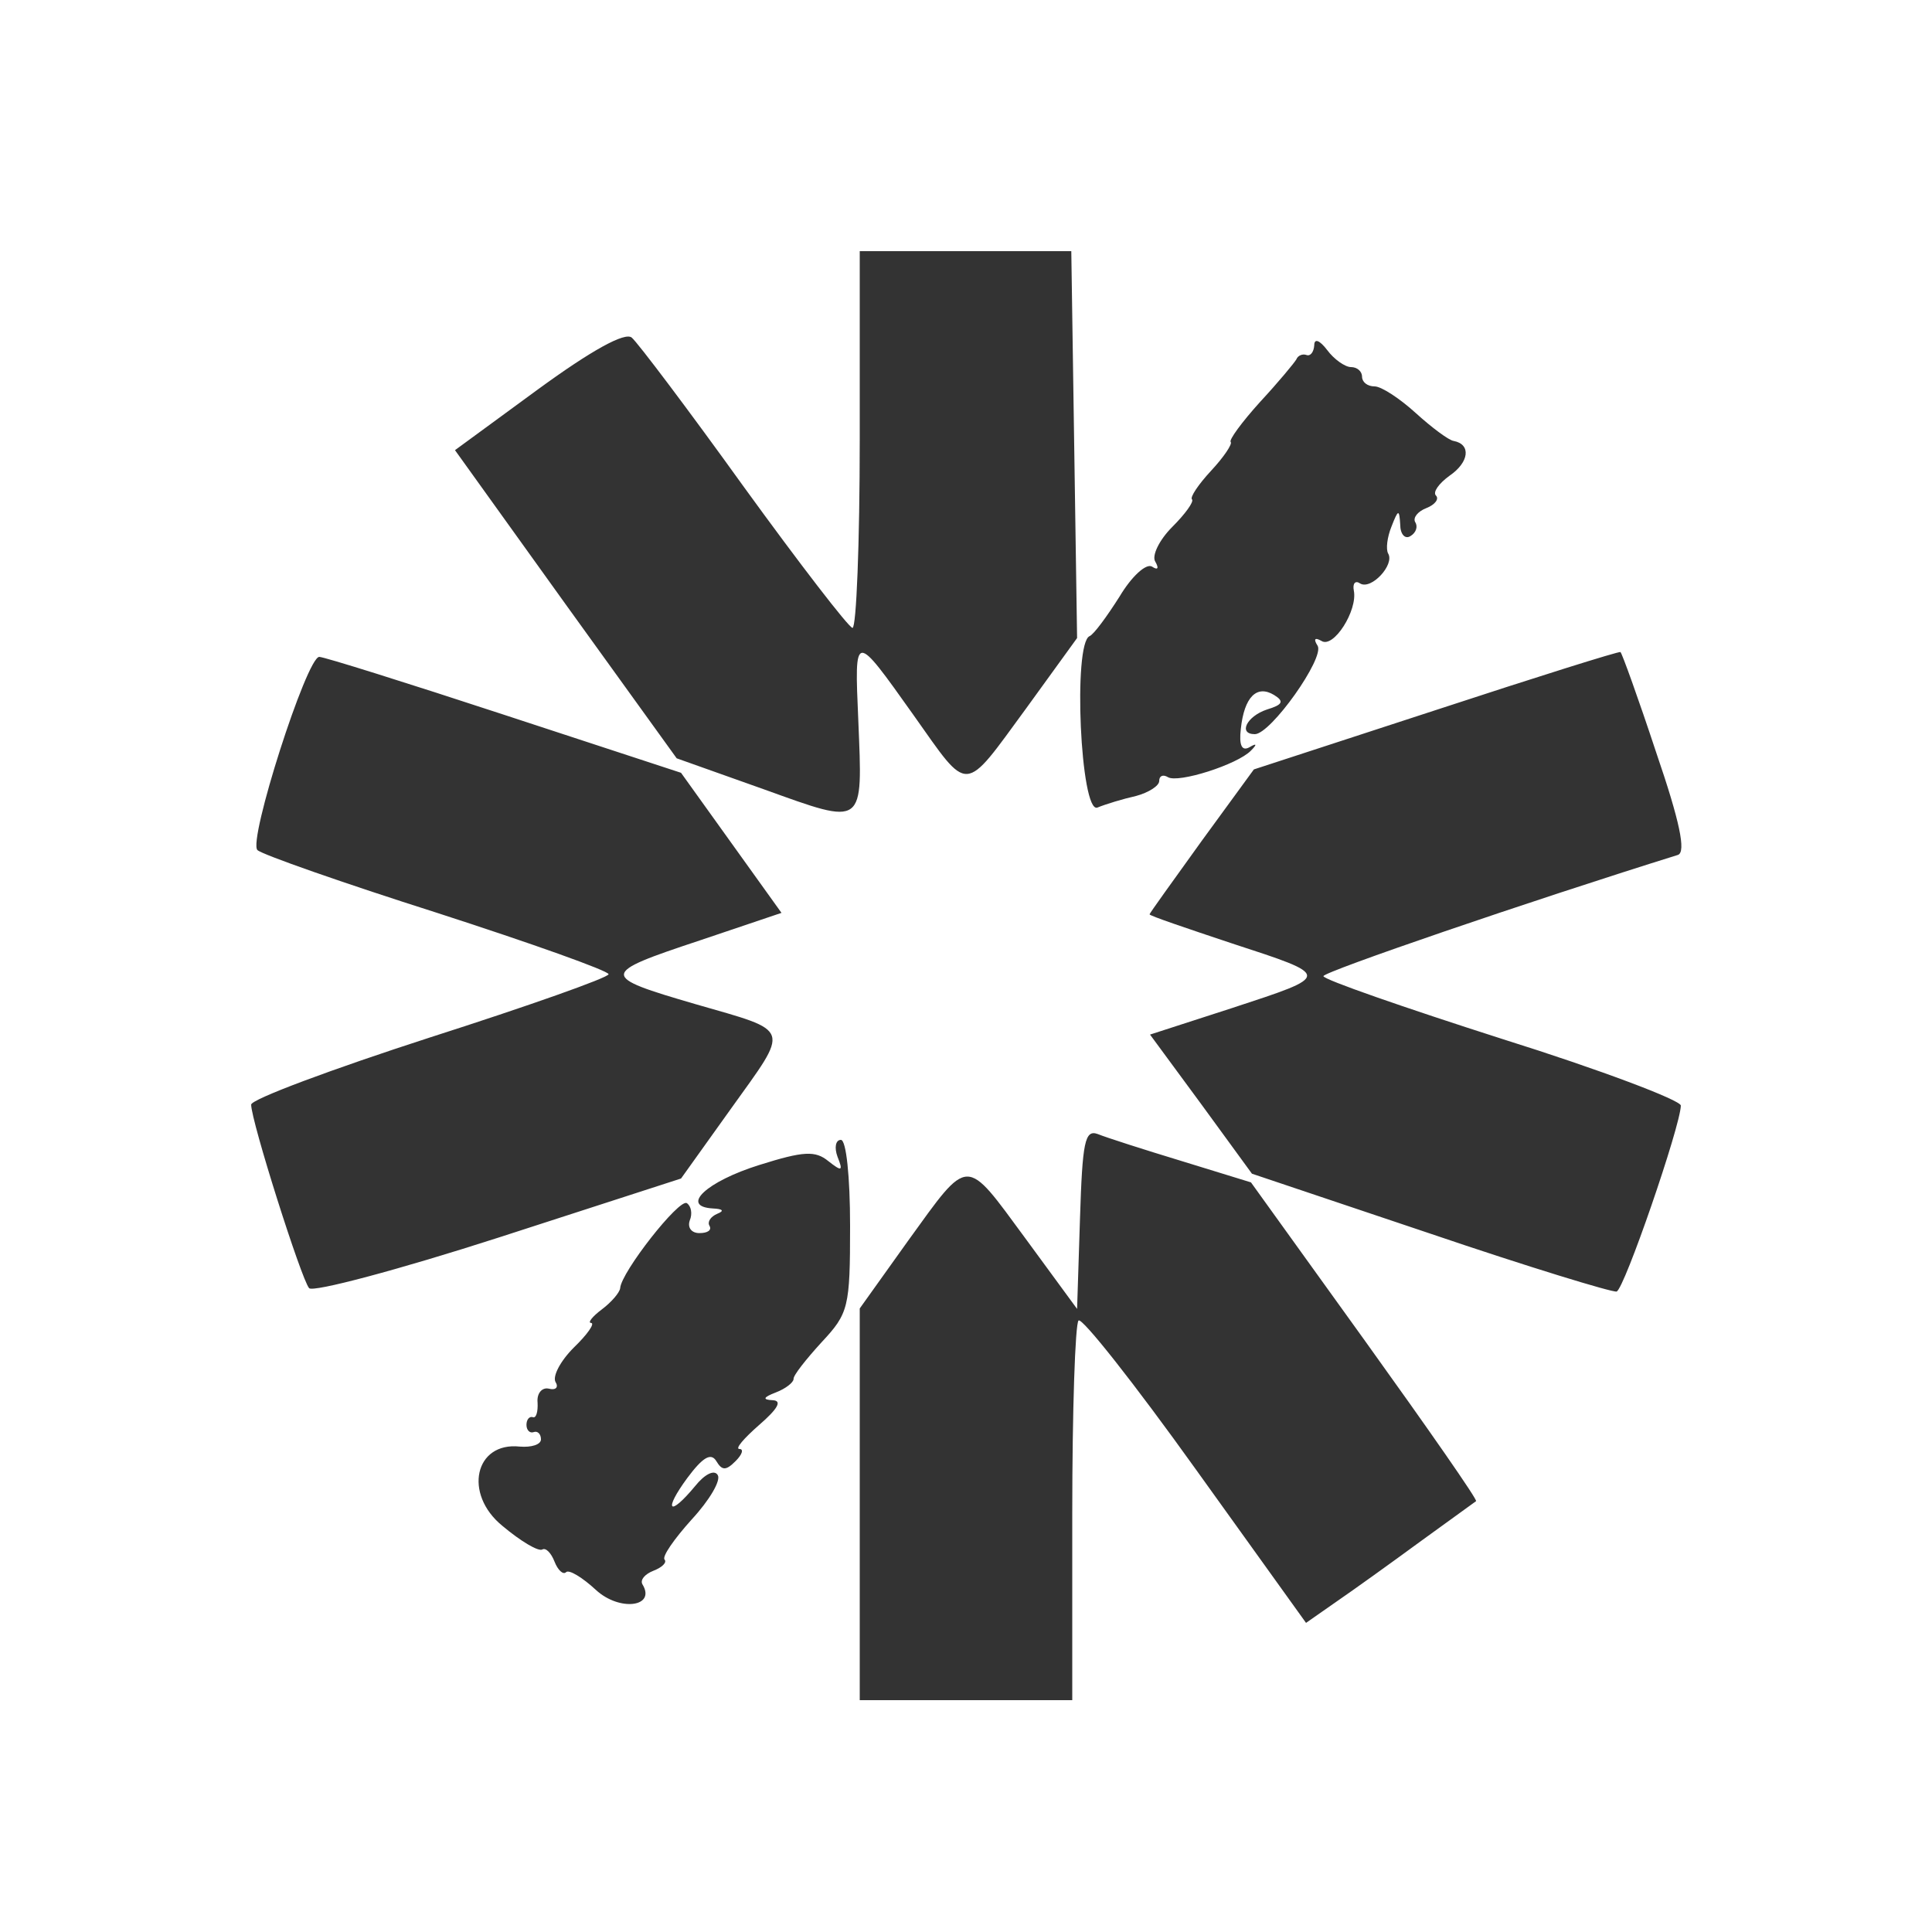 <svg width="200" height="200" viewBox="0 0 200 200" fill="none" xmlns="http://www.w3.org/2000/svg">
<rect x="0" y="0" width="200" height="200" fill="#333333" stroke="none"/>
<path d="M0 100V200H100H200V100V0H100H0V100ZM111.2 46.05L111.5 66.05L106.25 73.3C99.65 82.3 100.4 82.25 94.55 74C88.4 65.35 88.45 65.35 88.85 74.55C89.3 85.65 89.6 85.5 79.05 81.7L70.05 78.5L58.55 62.55L47.1 46.6L55.7 40.3C61.25 36.25 64.7 34.35 65.4 34.95C66 35.45 71.25 42.4 77 50.4C82.8 58.4 87.85 64.95 88.25 65C88.65 65 89 56.2 89 45.5V26H99.95H110.9L111.2 46.05ZM139.85 38C140.5 38 141 38.45 141 39C141 39.55 141.55 40 142.3 40C143 40 144.9 41.25 146.55 42.75C148.2 44.25 150 45.6 150.5 45.65C152.3 46 152.1 47.85 150.05 49.25C148.95 50.05 148.3 50.95 148.65 51.3C149 51.65 148.55 52.25 147.65 52.6C146.75 52.95 146.25 53.6 146.5 54.05C146.8 54.5 146.6 55.15 146 55.5C145.45 55.85 144.95 55.3 144.95 54.3C144.85 52.7 144.75 52.7 144.05 54.5C143.6 55.6 143.45 56.85 143.7 57.3C144.4 58.45 141.95 61.1 140.8 60.4C140.3 60.05 140 60.4 140.15 61.15C140.55 63.2 138.05 67.15 136.8 66.35C136.1 65.95 135.95 66.15 136.4 66.85C137.15 68.1 131.55 76 129.9 76C128.15 76 129.05 74.15 131.15 73.45C132.8 72.95 132.95 72.6 131.9 71.95C130.1 70.85 128.8 72.15 128.45 75.45C128.25 77.15 128.55 77.8 129.35 77.35C130.1 76.9 130.15 77.05 129.5 77.7C128.1 79.15 121.95 81.1 120.9 80.45C120.4 80.15 120 80.3 120 80.85C120 81.35 118.9 82.05 117.6 82.4C116.25 82.7 114.45 83.25 113.6 83.6C111.85 84.25 111.05 66.55 112.8 65.85C113.25 65.65 114.6 63.8 115.9 61.75C117.15 59.65 118.65 58.3 119.25 58.65C119.85 59.05 120 58.85 119.6 58.15C119.2 57.55 120 55.9 121.35 54.55C122.7 53.2 123.6 51.95 123.4 51.7C123.15 51.5 124.05 50.15 125.4 48.7C126.7 47.3 127.6 45.95 127.4 45.75C127.2 45.55 128.55 43.7 130.45 41.6C132.35 39.55 134 37.55 134.2 37.2C134.35 36.8 134.85 36.6 135.25 36.75C135.65 36.9 136 36.45 136.05 35.75C136.05 35 136.6 35.2 137.4 36.25C138.1 37.2 139.25 38 139.85 38ZM171.45 77.9C173.9 85.05 174.55 88.2 173.7 88.5C158.3 93.3 137 100.6 137 101.05C137 101.4 145.35 104.3 155.5 107.55C165.7 110.75 174 113.9 174 114.45C173.95 116.6 168.15 133.45 167.35 133.7C166.9 133.8 158.2 131.15 148.05 127.7L129.6 121.5L124.35 114.3L119.05 107.1L127.55 104.35C137.9 100.95 137.9 101.05 127.5 97.65C122.85 96.1 119 94.8 119 94.65C119 94.55 121.45 91.15 124.4 87.05L129.8 79.65L148.65 73.5C159 70.1 167.6 67.4 167.75 67.5C167.9 67.6 169.6 72.3 171.45 77.9ZM52.2 74L70.5 80L75.7 87.25L80.9 94.5L72.45 97.35C62.05 100.8 62.05 101.05 72 103.95C82.05 106.85 81.8 106.2 75.65 114.8L70.5 122L51.65 128.1C41.25 131.45 32.4 133.8 32 133.35C31.2 132.45 26 116.05 26 114.35C26 113.8 34.3 110.7 44.5 107.4C54.65 104.15 63 101.2 63 100.85C63 100.5 55 97.65 45.25 94.5C35.5 91.4 27.1 88.45 26.65 88C25.65 87.05 31.75 68 33.05 68C33.55 68 42.15 70.7 52.2 74ZM122.35 120.2L129.5 122.4L141.3 138.8C147.8 147.85 153 155.3 152.8 155.4C152.65 155.5 150.05 157.4 147 159.6C144 161.8 140.1 164.6 138.35 165.8L135.2 168L123.75 152.05C117.45 143.25 112 136.35 111.65 136.7C111.3 137.05 111 146.05 111 156.65V176H100H89V155.7V135.45L94 128.45C100.4 119.6 99.85 119.65 106.15 128.2L111.5 135.5L111.8 126.15C112.05 118.2 112.3 116.9 113.65 117.4C114.5 117.75 118.4 119 122.35 120.2ZM88 126.9C88 135.35 87.85 135.95 85.05 138.95C83.45 140.7 82.1 142.4 82.15 142.75C82.15 143.1 81.35 143.75 80.3 144.15C79 144.65 78.9 144.9 80 144.95C81 145 80.5 145.85 78.6 147.5C77 148.9 76.05 150 76.55 150C77 150 76.85 150.55 76.15 151.25C75.15 152.25 74.75 152.25 74.15 151.25C73.6 150.35 72.75 150.85 71.15 153C68.65 156.4 69.25 157.1 71.95 153.85C72.95 152.6 73.95 152.1 74.3 152.7C74.65 153.25 73.45 155.3 71.6 157.3C69.8 159.3 68.5 161.15 68.8 161.45C69.05 161.75 68.55 162.25 67.65 162.6C66.75 162.95 66.25 163.55 66.5 164C67.95 166.35 64.15 166.85 61.7 164.6C60.3 163.3 58.9 162.45 58.6 162.75C58.3 163.05 57.75 162.55 57.4 161.65C57.05 160.75 56.5 160.2 56.15 160.4C55.75 160.65 53.9 159.55 52 157.95C47.95 154.65 49.15 149.25 53.8 149.75C55 149.85 56 149.55 56 149C56 148.45 55.65 148.1 55.25 148.25C54.85 148.4 54.5 148.05 54.5 147.5C54.5 146.95 54.8 146.6 55.15 146.7C55.5 146.85 55.7 146.15 55.65 145.2C55.55 144.25 56.1 143.6 56.8 143.75C57.55 143.95 57.85 143.6 57.5 143.05C57.2 142.45 58 140.9 59.4 139.5C60.8 138.15 61.6 137 61.2 136.95C60.8 136.95 61.3 136.3 62.3 135.55C63.3 134.8 64.15 133.8 64.2 133.35C64.3 131.7 70.3 124.05 71.1 124.55C71.55 124.85 71.7 125.65 71.4 126.35C71.15 127.1 71.6 127.65 72.4 127.65C73.25 127.65 73.7 127.35 73.45 126.9C73.2 126.5 73.55 125.95 74.25 125.65C75 125.35 74.85 125.15 73.8 125.1C70.35 124.9 73.15 122.3 78.6 120.6C83.2 119.15 84.4 119.1 85.75 120.2C87.15 121.3 87.3 121.25 86.7 119.75C86.35 118.8 86.5 118 87.05 118C87.6 118 88 121.8 88 126.9Z" fill="white"/>
</svg>
